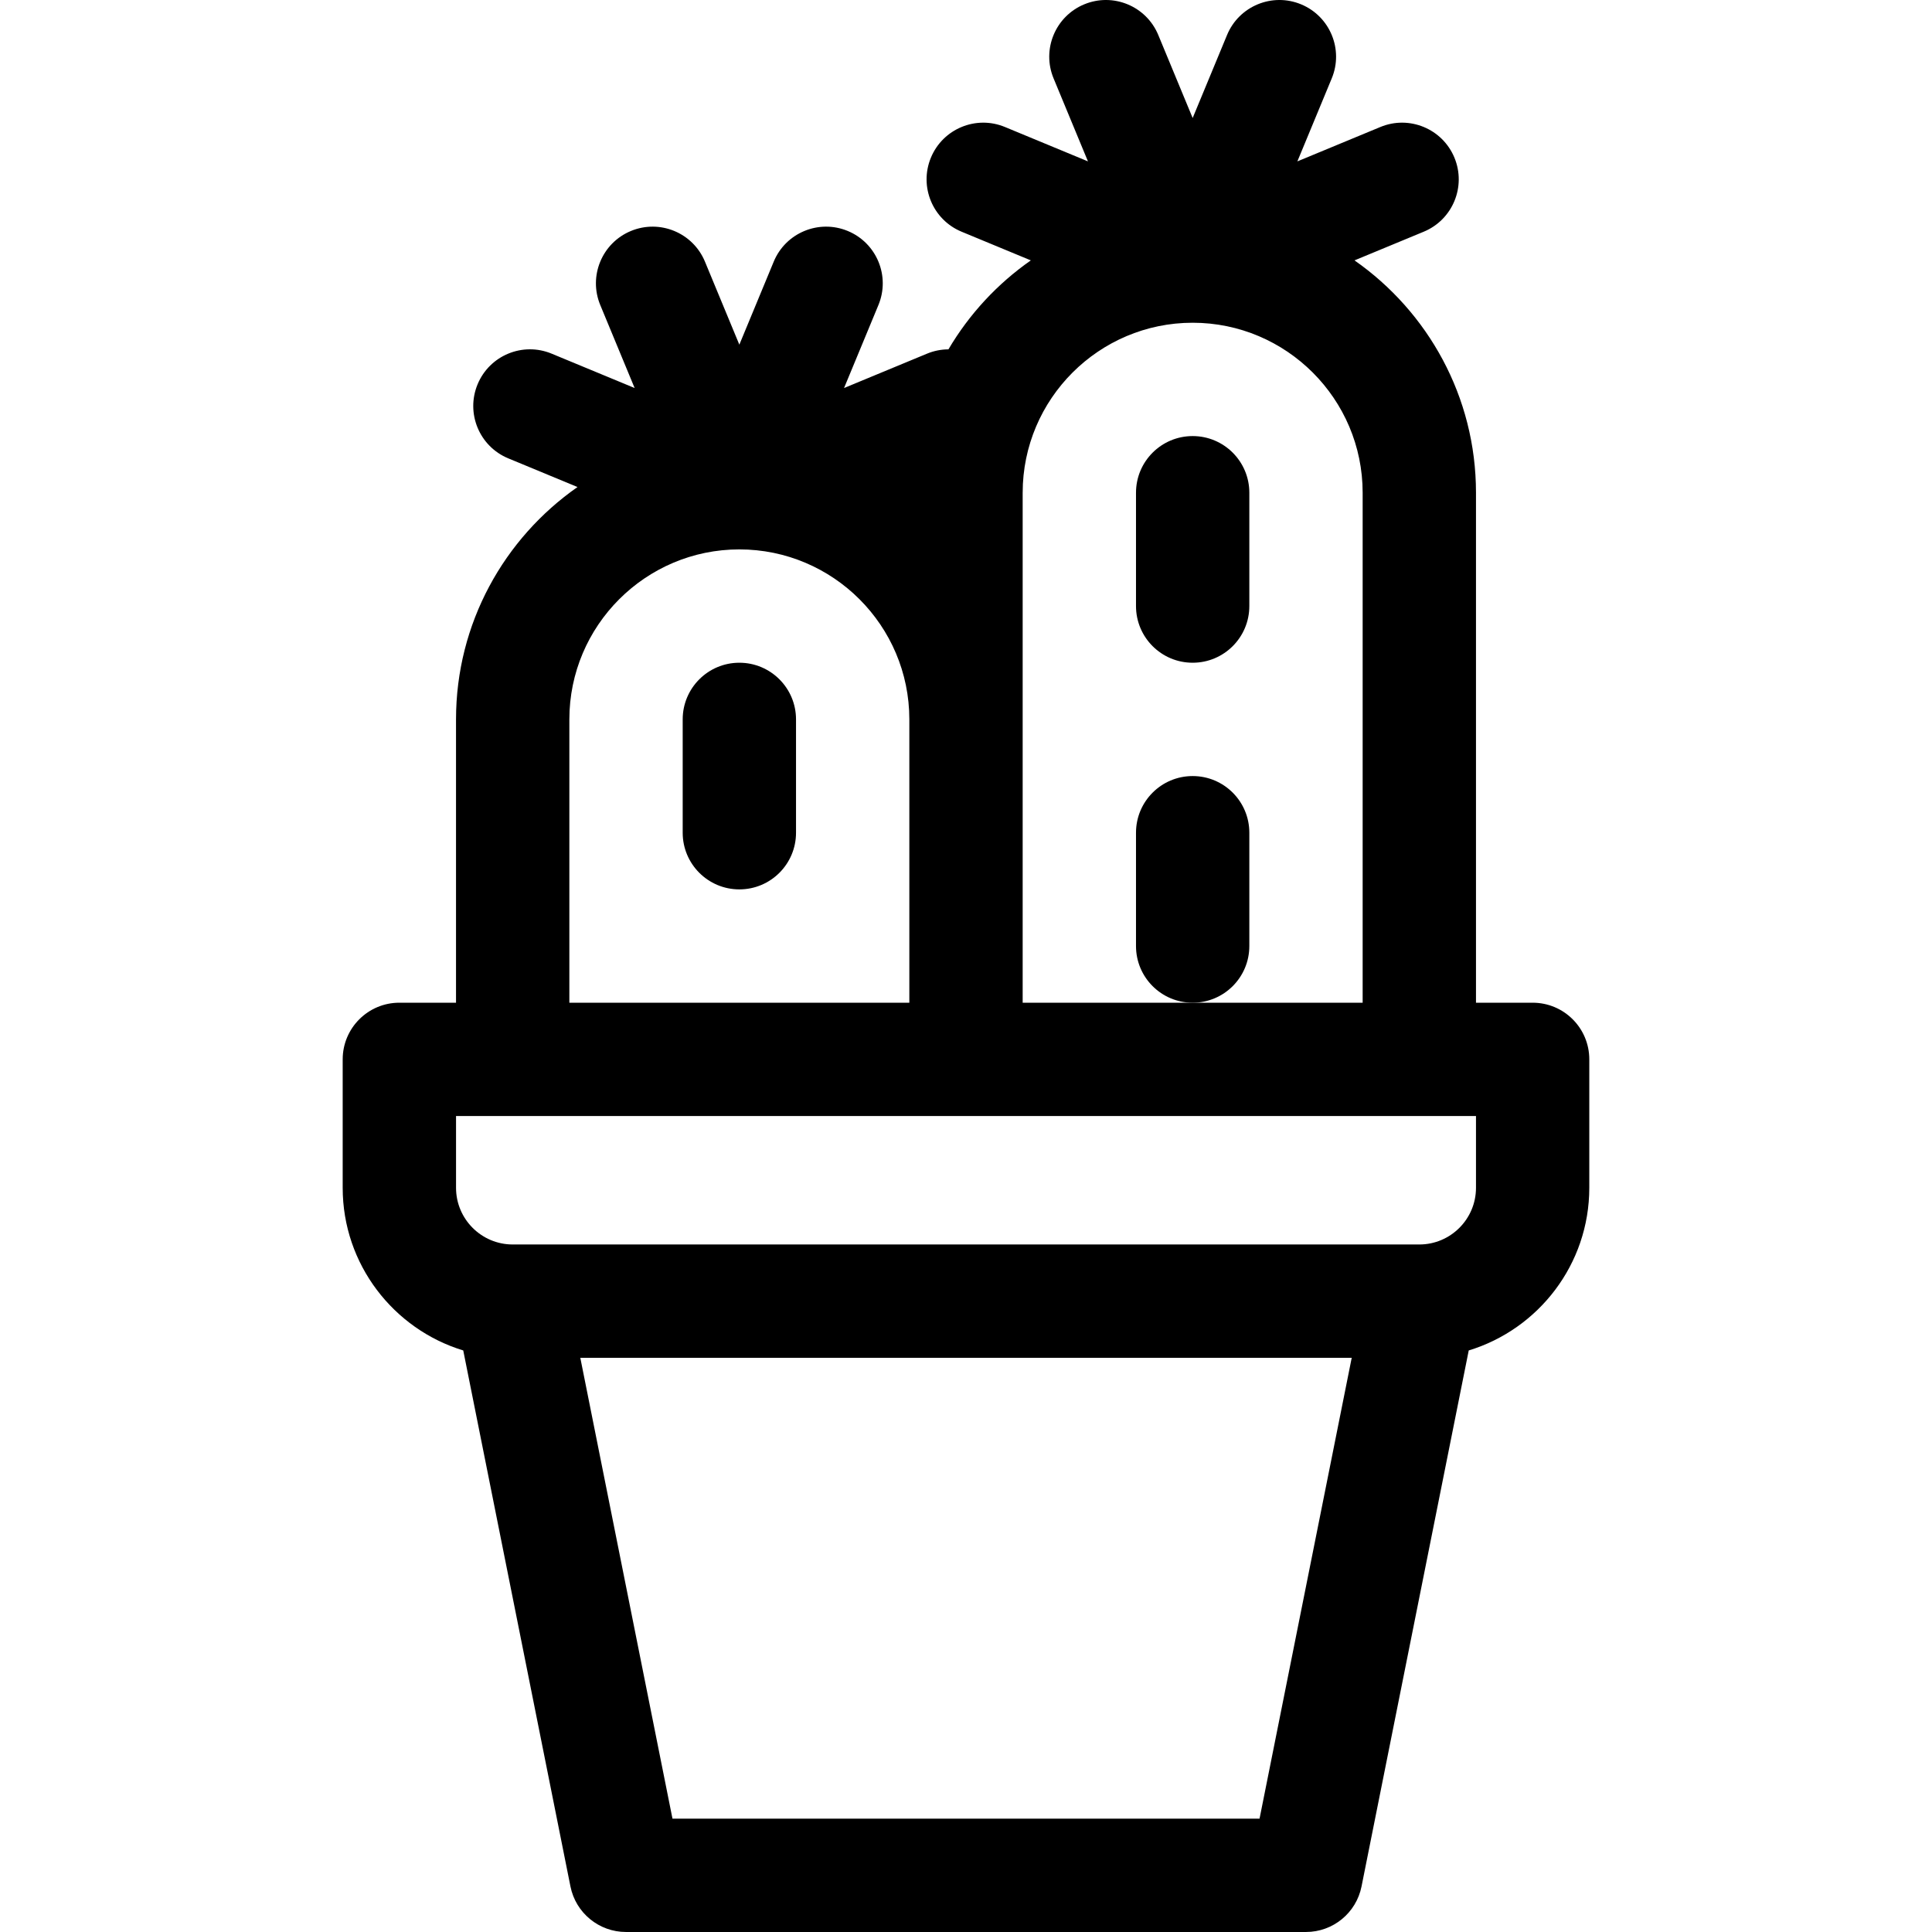 <?xml version="1.0" encoding="iso-8859-1"?>
<!-- Generator: Adobe Illustrator 19.0.0, SVG Export Plug-In . SVG Version: 6.00 Build 0)  -->
<svg version="1.1" id="Capa_1" xmlns="http://www.w3.org/2000/svg" xmlns:xlink="http://www.w3.org/1999/xlink" x="0px" y="0px"
	 viewBox="0 0 512 512" style="enable-background:new 0 0 512 512;" xml:space="preserve">
<g>
	<g>
		<path d="M406.169,265.729h-15.017V130.58c0-25.464-12.753-47.993-32.196-61.576l18.354-7.602
			c7.662-3.174,11.3-11.958,8.127-19.621c-3.174-7.662-11.957-11.299-19.621-8.127l-22,9.113l9.113-22
			c3.174-7.662-0.465-16.446-8.127-19.621c-7.661-3.173-16.447,0.464-19.621,8.127l-9.113,22l-9.113-22
			c-3.174-7.662-11.956-11.299-19.621-8.127c-7.662,3.173-11.3,11.958-8.127,19.621l9.113,22l-22-9.113
			c-7.662-3.172-16.446,0.465-19.621,8.127c-3.174,7.662,0.465,16.446,8.127,19.621l18.354,7.602
			c-8.861,6.191-16.327,14.237-21.832,23.578c-1.891,0.009-3.811,0.37-5.666,1.138l-22,9.113l9.113-22
			c3.173-7.662-0.465-16.446-8.127-19.621c-7.661-3.172-16.447,0.464-19.621,8.127l-9.113,22l-9.113-22
			c-3.174-7.662-11.957-11.299-19.621-8.127c-7.662,3.173-11.3,11.958-8.127,19.621l9.113,22l-22-9.113
			c-7.662-3.172-16.446,0.464-19.621,8.127c-3.174,7.662,0.464,16.446,8.127,19.621l18.354,7.602
			c-19.443,13.583-32.196,36.112-32.196,61.576v75.083h-15.017c-8.293,0-15.017,6.723-15.017,15.017v34.037
			c0,20.285,13.479,37.476,31.949,43.1l28.409,142.045c1.404,7.019,7.566,12.071,14.724,12.071h180.199
			c7.158,0,13.322-5.053,14.724-12.071l28.409-142.045c18.47-5.625,31.949-22.816,31.949-43.1v-34.037
			C421.185,272.452,414.462,265.729,406.169,265.729z M271.018,190.646V130.58h0.002c0-24.837,20.204-45.045,45.041-45.05
			c0.002,0,0.004,0,0.005,0c0.001,0,0.002,0,0.003,0c0.001,0,0.002,0,0.003,0c0.002,0,0.004,0,0.005,0
			c24.836,0.005,45.041,20.212,45.041,45.05v135.149h-45.05h-45.05V190.646z M150.885,190.646h0.002
			c0-24.837,20.204-45.045,45.041-45.05c0.002,0,0.004,0,0.005,0c0.001,0,0.002,0,0.003,0c0.001,0,0.002,0,0.003,0
			c0.002,0,0.004,0,0.005,0c24.836,0.005,45.041,20.212,45.041,45.05v75.083h-90.099V190.646z M333.792,481.967H178.214
			l-24.427-122.135h204.431L333.792,481.967z M391.152,314.783c0,8.28-6.736,15.017-15.017,15.017H135.871
			c-8.28,0-15.017-6.736-15.017-15.017v-19.021c9.125,0,260.448,0,270.298,0V314.783z"/>
	</g>
</g>
<g>
	<g>
		<path d="M195.937,175.63c-8.293,0-15.017,6.723-15.017,15.017v30.033c0,8.293,6.723,15.017,15.017,15.017
			s15.017-6.723,15.017-15.017v-30.033C210.954,182.353,204.23,175.63,195.937,175.63z"/>
	</g>
</g>
<g>
	<g>
		<path d="M316.069,115.564c-8.293,0-15.017,6.723-15.017,15.017v30.033c0,8.293,6.723,15.017,15.017,15.017
			s15.017-6.723,15.017-15.017V130.58C331.086,122.287,324.362,115.564,316.069,115.564z"/>
	</g>
</g>
<g>
	<g>
		<path d="M316.069,205.663c-8.293,0-15.017,6.723-15.017,15.017v30.033c0,8.293,6.723,15.017,15.017,15.017
			s15.017-6.723,15.017-15.017v-30.033C331.086,212.386,324.362,205.663,316.069,205.663z"/>
	</g>
</g>
<g>
</g>
<g>
</g>
<g>
</g>
<g>
</g>
<g>
</g>
<g>
</g>
<g>
</g>
<g>
</g>
<g>
</g>
<g>
</g>
<g>
</g>
<g>
</g>
<g>
</g>
<g>
</g>
<g>
</g>
</svg>

